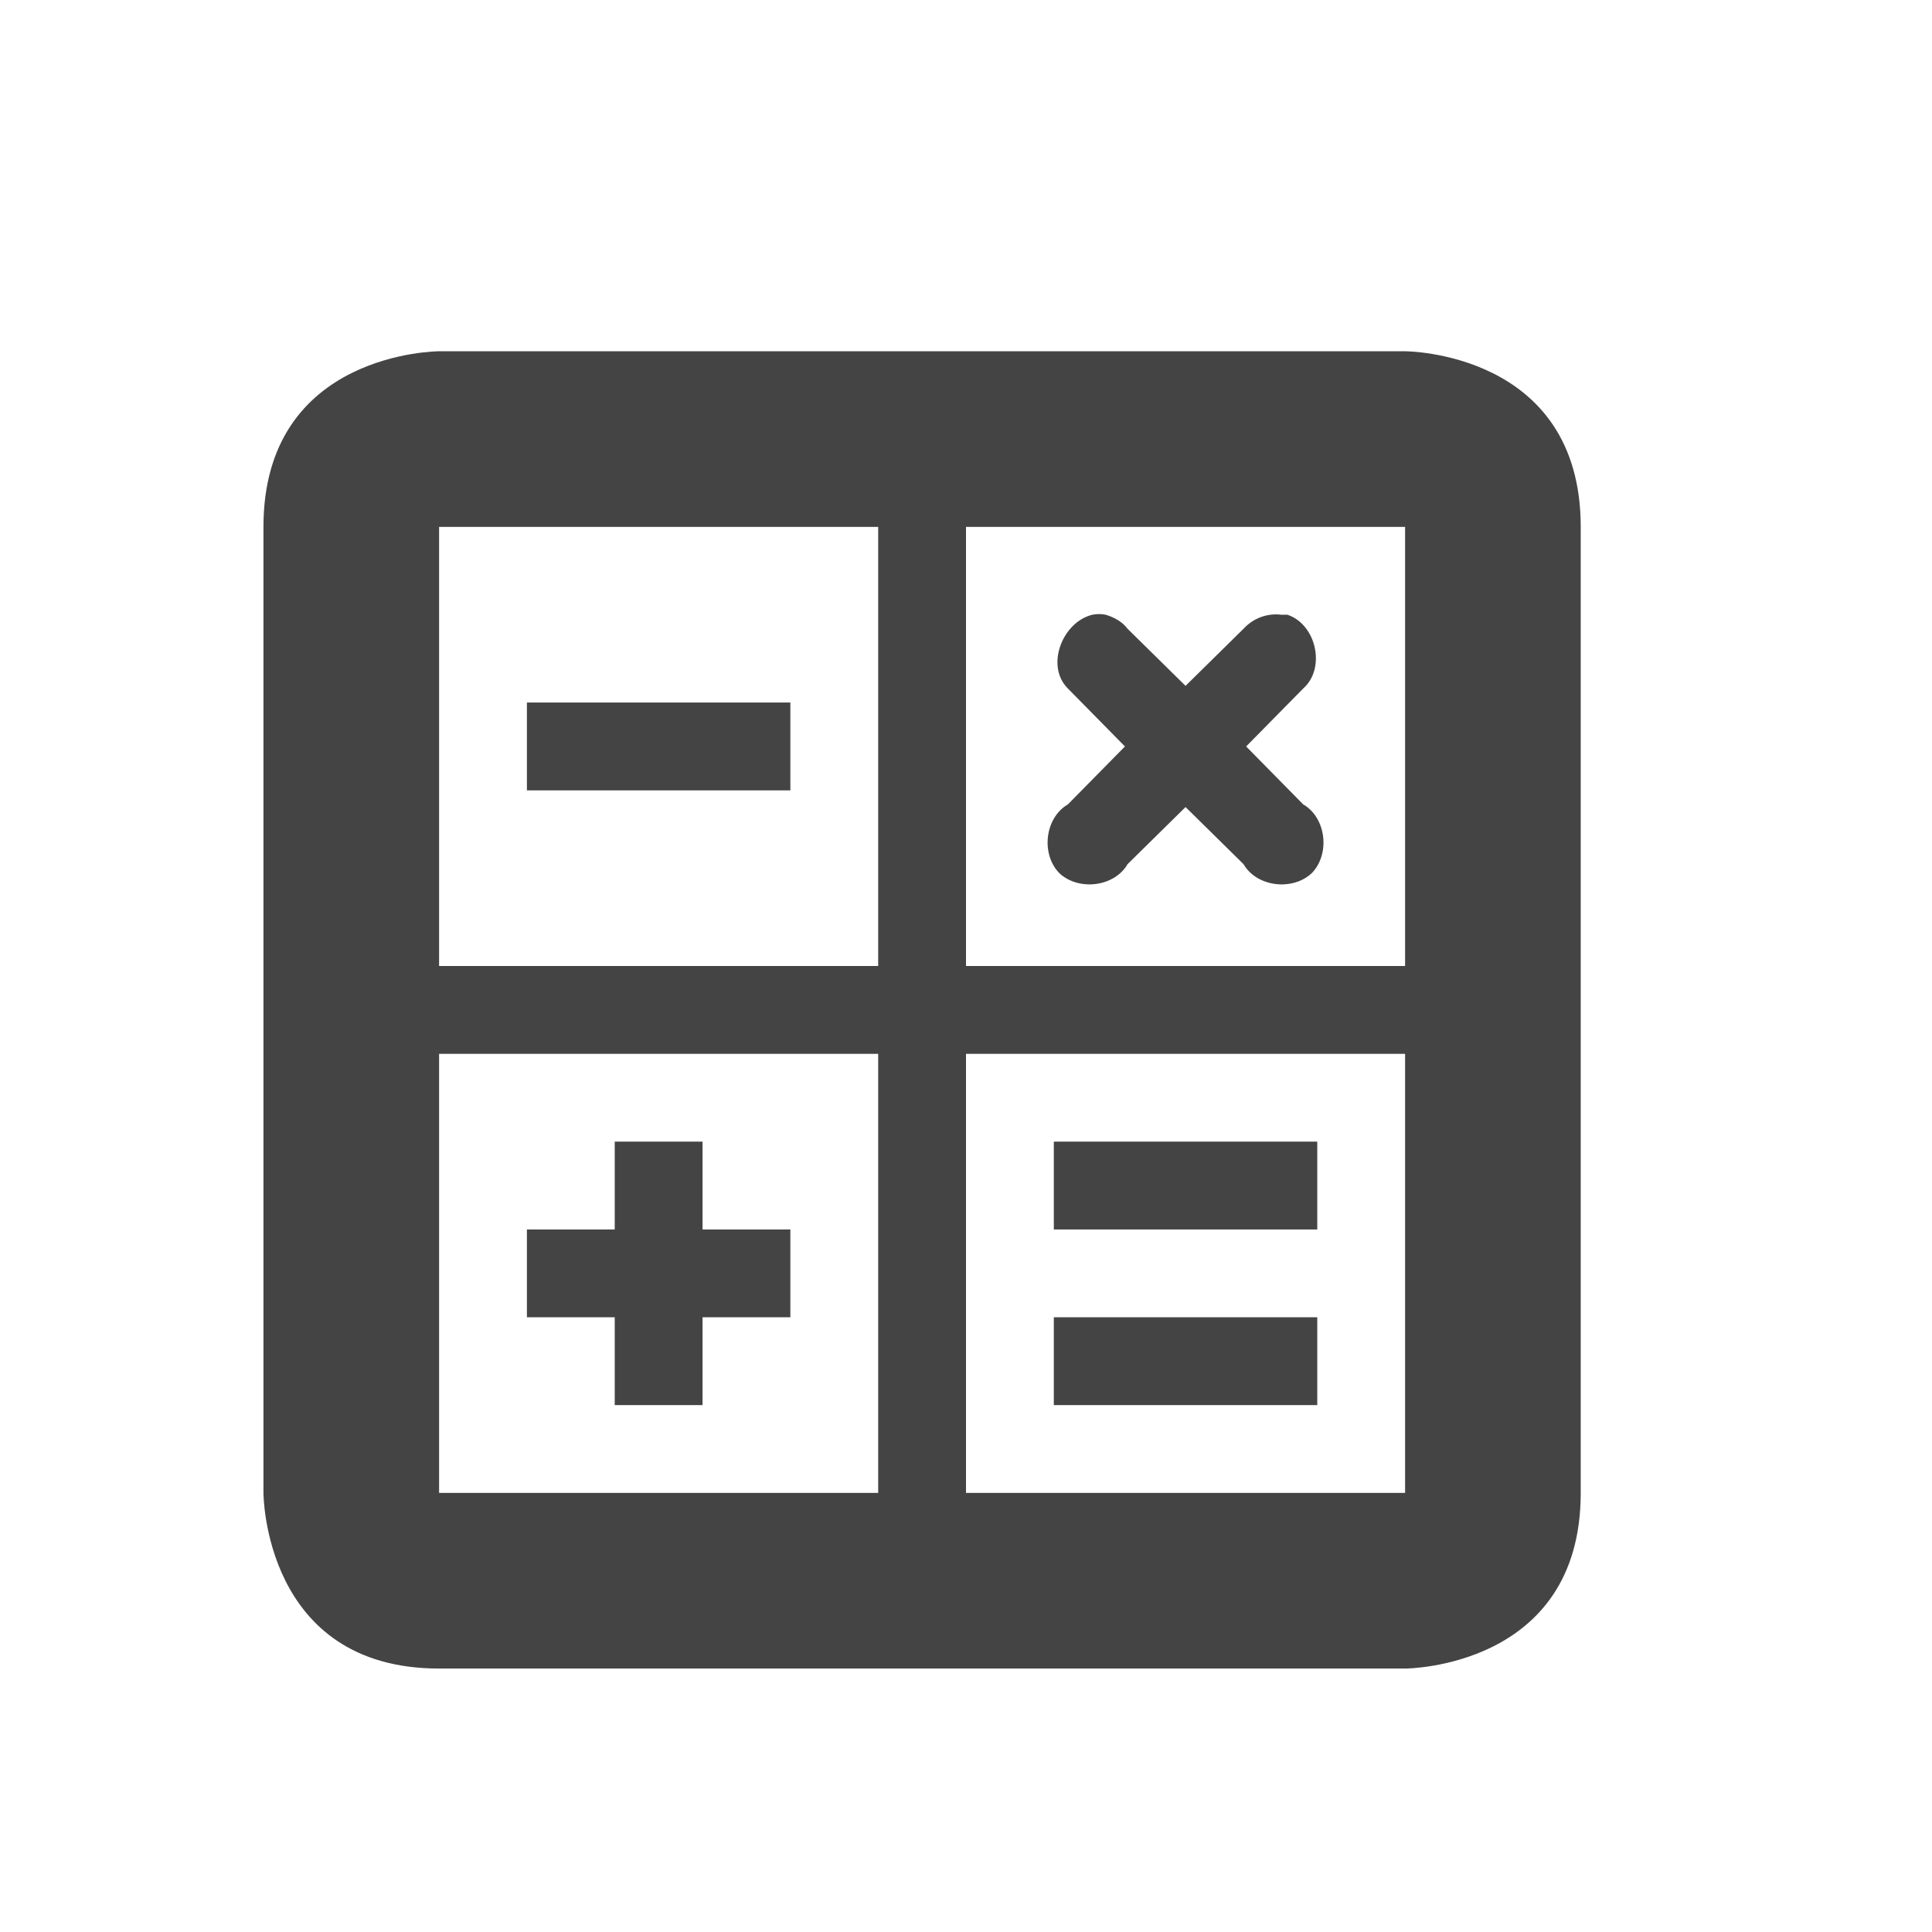 <svg xmlns="http://www.w3.org/2000/svg" width="22" height="22" version="1.1">
 <defs>
  <style id="current-color-scheme" type="text/css">
   .ColorScheme-Text { color:#444444; } .ColorScheme-Highlight { color:#4285f4; } .ColorScheme-NeutralText { color:#ff9800; } .ColorScheme-PositiveText { color:#4caf50; } .ColorScheme-NegativeText { color:#f44336; }
  </style>
 </defs>
 <path style="fill:currentColor" class="ColorScheme-Text" d="M 5,4 C 5,4 3,4 3,6 v 11 c 0,0 0,2 2,2 h 11 c 0,0 2,0 2,-2 V 6 C 18,4 16,4 16,4 Z M 5,6 H 5.84 10 v 5 H 5 V 7.41 7 Z m 6,0 h 5 v 5 h -5 z m 1.44,1 C 12.1,7.08 11.9,7.58 12.16,7.84 l 0.65,0.66 -0.65,0.66 c -0.26,0.15 -0.31,0.56 -0.1,0.78 0.22,0.21 0.63,0.16 0.78,-0.1 l 0.66,-0.65 0.66,0.65 c 0.15,0.26 0.56,0.31 0.78,0.1 0.21,-0.22 0.16,-0.63 -0.1,-0.78 L 14.19,8.5 14.84,7.84 C 15.1,7.61 14.99,7.11 14.66,7 14.64,7 14.61,7 14.59,7 14.43,6.98 14.27,7.04 14.16,7.16 L 13.5,7.81 12.84,7.16 C 12.78,7.08 12.69,7.03 12.59,7 12.54,6.99 12.49,6.99 12.44,7 Z M 6,8 V 9 H 7 8 9 V 8 H 8 7 Z m -1,4 h 5 v 5 H 5.84 5 v -1 z m 6,0 h 5 v 4 1 h -5 z m -4,1 v 1 H 6 v 1 h 1 v 1 H 8 V 15 H 9 V 14 H 8 v -1 z m 5,0 v 1 h 3 v -1 z m 0,2 v 1 h 3 v -1 z"/>
</svg>
